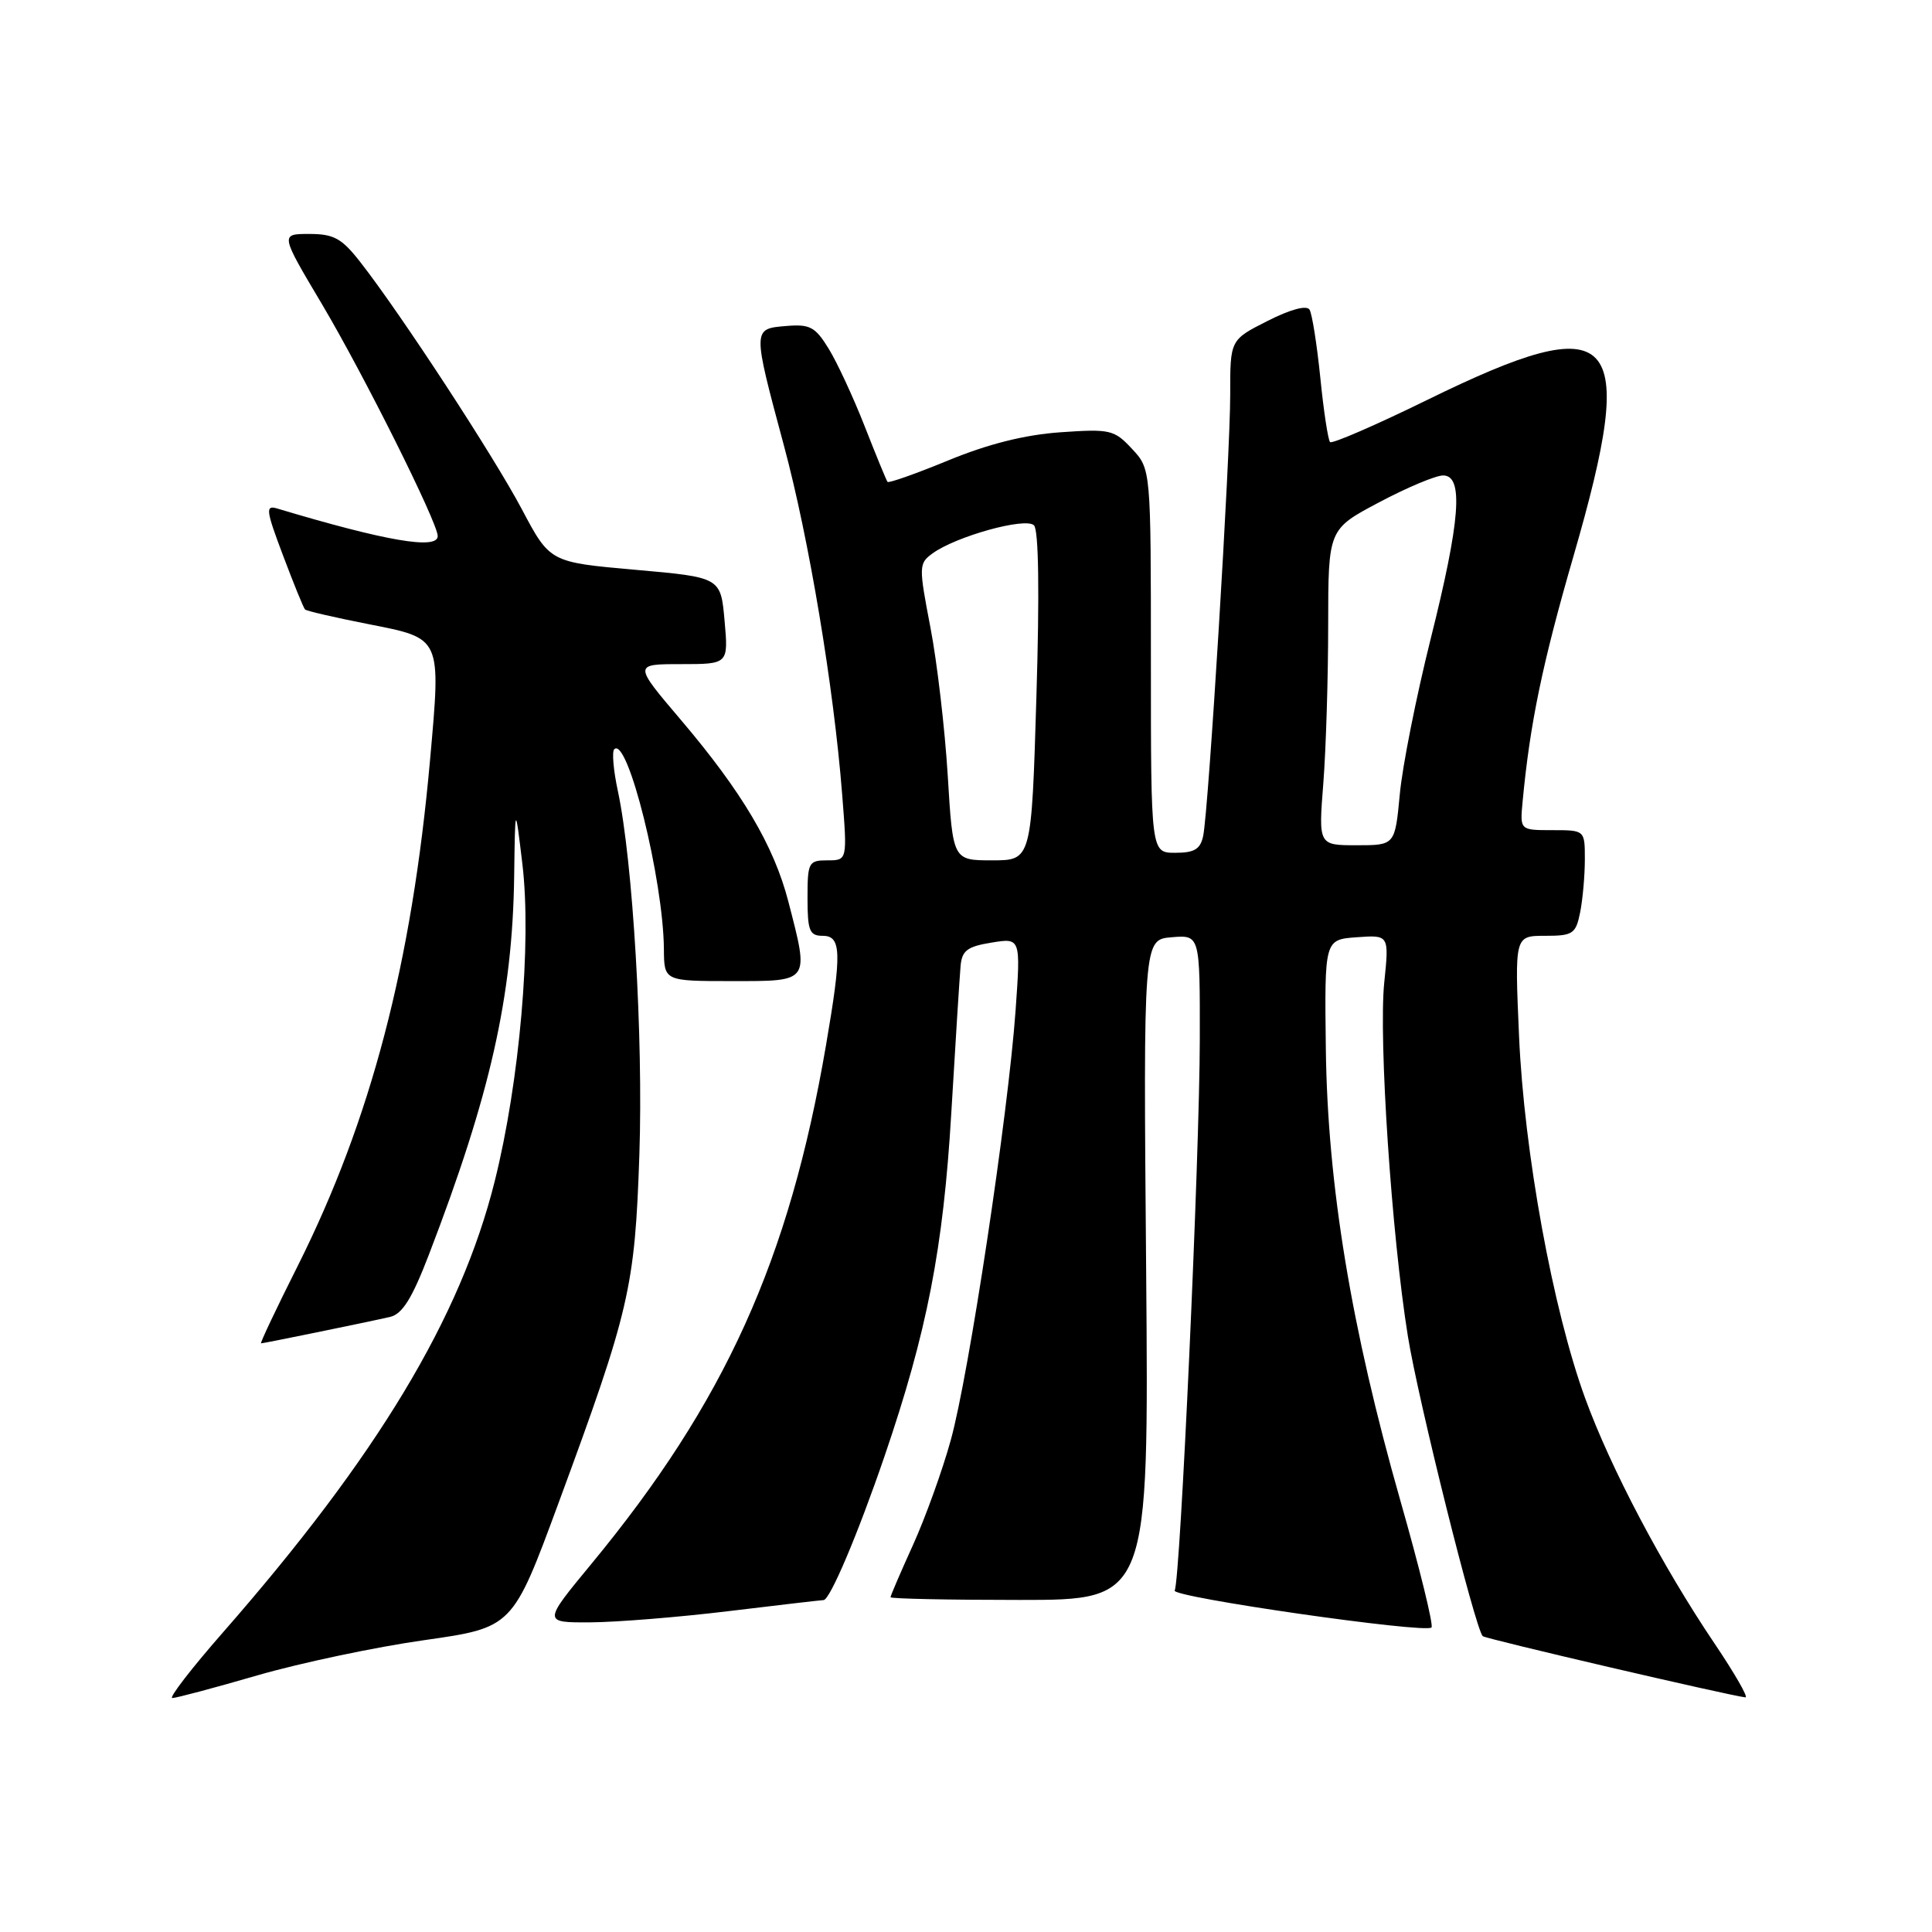 <?xml version="1.0" encoding="UTF-8" standalone="no"?>
<!DOCTYPE svg PUBLIC "-//W3C//DTD SVG 1.1//EN" "http://www.w3.org/Graphics/SVG/1.1/DTD/svg11.dtd" >
<svg xmlns="http://www.w3.org/2000/svg" xmlns:xlink="http://www.w3.org/1999/xlink" version="1.1" viewBox="0 0 256 256">
 <g >
 <path fill="currentColor"
d=" M 34.12 221.99 C 39.83 220.34 49.77 218.24 56.21 217.33 C 67.92 215.66 67.92 215.66 74.00 199.18 C 83.44 173.58 84.12 170.66 84.72 153.00 C 85.24 137.49 83.86 114.12 81.87 104.81 C 81.28 102.09 81.07 99.60 81.39 99.28 C 83.16 97.51 87.89 116.56 87.97 125.75 C 88.00 130.00 88.00 130.00 97.00 130.00 C 107.40 130.00 107.24 130.22 104.46 119.46 C 102.54 112.05 98.33 104.94 90.22 95.39 C 83.94 88.00 83.94 88.00 90.23 88.00 C 96.52 88.00 96.52 88.00 96.01 82.25 C 95.50 76.50 95.50 76.50 84.18 75.50 C 72.87 74.50 72.87 74.50 69.16 67.50 C 65.40 60.40 53.12 41.61 47.76 34.75 C 45.28 31.57 44.24 31.00 40.98 31.00 C 37.13 31.00 37.13 31.00 42.63 40.25 C 48.19 49.61 58.00 69.26 58.00 71.03 C 58.00 72.88 51.10 71.69 36.73 67.38 C 35.15 66.91 35.23 67.58 37.51 73.62 C 38.91 77.34 40.22 80.56 40.42 80.76 C 40.62 80.96 44.40 81.83 48.82 82.70 C 58.57 84.62 58.44 84.35 56.98 100.74 C 54.57 127.68 49.15 148.38 39.46 167.72 C 36.62 173.37 34.43 178.00 34.59 178.00 C 34.96 178.00 48.86 175.15 51.68 174.50 C 53.31 174.12 54.59 172.08 56.83 166.25 C 64.98 145.04 67.91 132.04 68.13 116.12 C 68.26 106.50 68.26 106.50 69.22 114.50 C 70.46 124.90 68.85 143.34 65.55 156.53 C 61.04 174.60 50.00 192.93 29.59 216.25 C 25.37 221.06 22.34 225.00 22.83 225.00 C 23.33 225.00 28.41 223.65 34.12 221.99 Z  M 227.17 217.75 C 220.25 207.49 213.43 194.57 210.04 185.27 C 205.76 173.54 201.95 152.68 201.28 137.25 C 200.70 124.00 200.70 124.00 204.73 124.00 C 208.43 124.00 208.80 123.75 209.38 120.88 C 209.72 119.16 210.00 116.01 210.00 113.87 C 210.00 110.00 210.00 110.00 205.70 110.00 C 201.40 110.00 201.40 110.00 201.75 106.25 C 202.72 95.91 204.37 87.93 208.49 73.71 C 217.15 43.80 214.24 40.68 189.18 52.96 C 182.33 56.32 176.51 58.84 176.24 58.58 C 175.98 58.31 175.39 54.48 174.95 50.06 C 174.50 45.65 173.86 41.58 173.52 41.03 C 173.14 40.41 170.98 40.99 167.95 42.53 C 163.00 45.03 163.00 45.03 163.01 52.27 C 163.02 60.38 160.15 107.26 159.43 110.75 C 159.06 112.52 158.28 113.00 155.73 113.00 C 152.50 113.00 152.50 113.00 152.50 87.58 C 152.50 62.16 152.50 62.16 150.00 59.48 C 147.64 56.94 147.11 56.82 140.50 57.28 C 135.79 57.61 130.94 58.83 125.69 60.99 C 121.39 62.76 117.75 64.05 117.60 63.85 C 117.45 63.66 116.09 60.35 114.58 56.50 C 113.07 52.65 110.92 48.01 109.80 46.20 C 108.02 43.30 107.32 42.93 104.14 43.20 C 99.70 43.57 99.70 43.51 103.87 59.03 C 107.20 71.38 110.47 91.01 111.59 105.25 C 112.28 114.00 112.28 114.00 109.64 114.00 C 107.14 114.00 107.00 114.26 107.00 119.00 C 107.00 123.33 107.27 124.00 109.00 124.00 C 111.49 124.00 111.56 126.19 109.45 138.50 C 104.57 166.98 96.06 185.79 78.34 207.25 C 71.94 215.00 71.94 215.00 78.22 214.97 C 81.67 214.95 89.90 214.29 96.50 213.49 C 103.10 212.69 108.78 212.03 109.13 212.02 C 109.98 211.99 113.67 203.28 117.19 193.00 C 122.84 176.48 124.99 165.43 126.05 147.50 C 126.60 138.15 127.16 129.38 127.28 128.01 C 127.46 125.95 128.17 125.42 131.38 124.90 C 135.25 124.27 135.25 124.27 134.57 133.89 C 133.59 147.65 128.38 182.21 125.98 190.83 C 124.87 194.86 122.61 201.11 120.98 204.71 C 119.34 208.32 118.00 211.44 118.00 211.64 C 118.00 211.84 125.70 212.00 135.12 212.00 C 152.23 212.00 152.23 212.00 151.87 168.25 C 151.50 124.50 151.50 124.50 155.25 124.19 C 159.00 123.88 159.00 123.88 158.98 137.69 C 158.96 153.19 156.39 209.56 155.65 210.75 C 155.12 211.62 188.86 216.47 189.68 215.65 C 189.97 215.37 188.11 207.79 185.55 198.82 C 179.03 175.94 175.91 157.01 175.68 139.00 C 175.50 124.50 175.50 124.50 179.78 124.19 C 184.07 123.88 184.07 123.88 183.42 130.19 C 182.66 137.63 184.39 163.63 186.55 177.05 C 187.90 185.49 195.47 215.80 196.47 216.80 C 196.81 217.15 229.15 224.68 231.28 224.91 C 231.71 224.96 229.86 221.74 227.17 217.75 Z  M 125.58 102.75 C 125.20 96.56 124.17 87.72 123.28 83.11 C 121.73 75.04 121.74 74.66 123.55 73.34 C 126.66 71.07 135.90 68.50 137.01 69.61 C 137.63 70.23 137.75 78.54 137.33 92.29 C 136.68 114.00 136.68 114.00 131.47 114.00 C 126.26 114.00 126.26 114.00 125.58 102.75 Z  M 175.35 103.75 C 175.70 99.21 175.99 89.79 175.99 82.82 C 176.00 70.13 176.00 70.13 182.72 66.57 C 186.41 64.61 190.24 63.00 191.22 63.00 C 193.96 63.00 193.51 68.95 189.55 84.74 C 187.66 92.31 185.82 101.54 185.48 105.25 C 184.84 112.00 184.84 112.00 179.77 112.00 C 174.70 112.00 174.70 112.00 175.35 103.75 Z "/>
</g>
</svg>